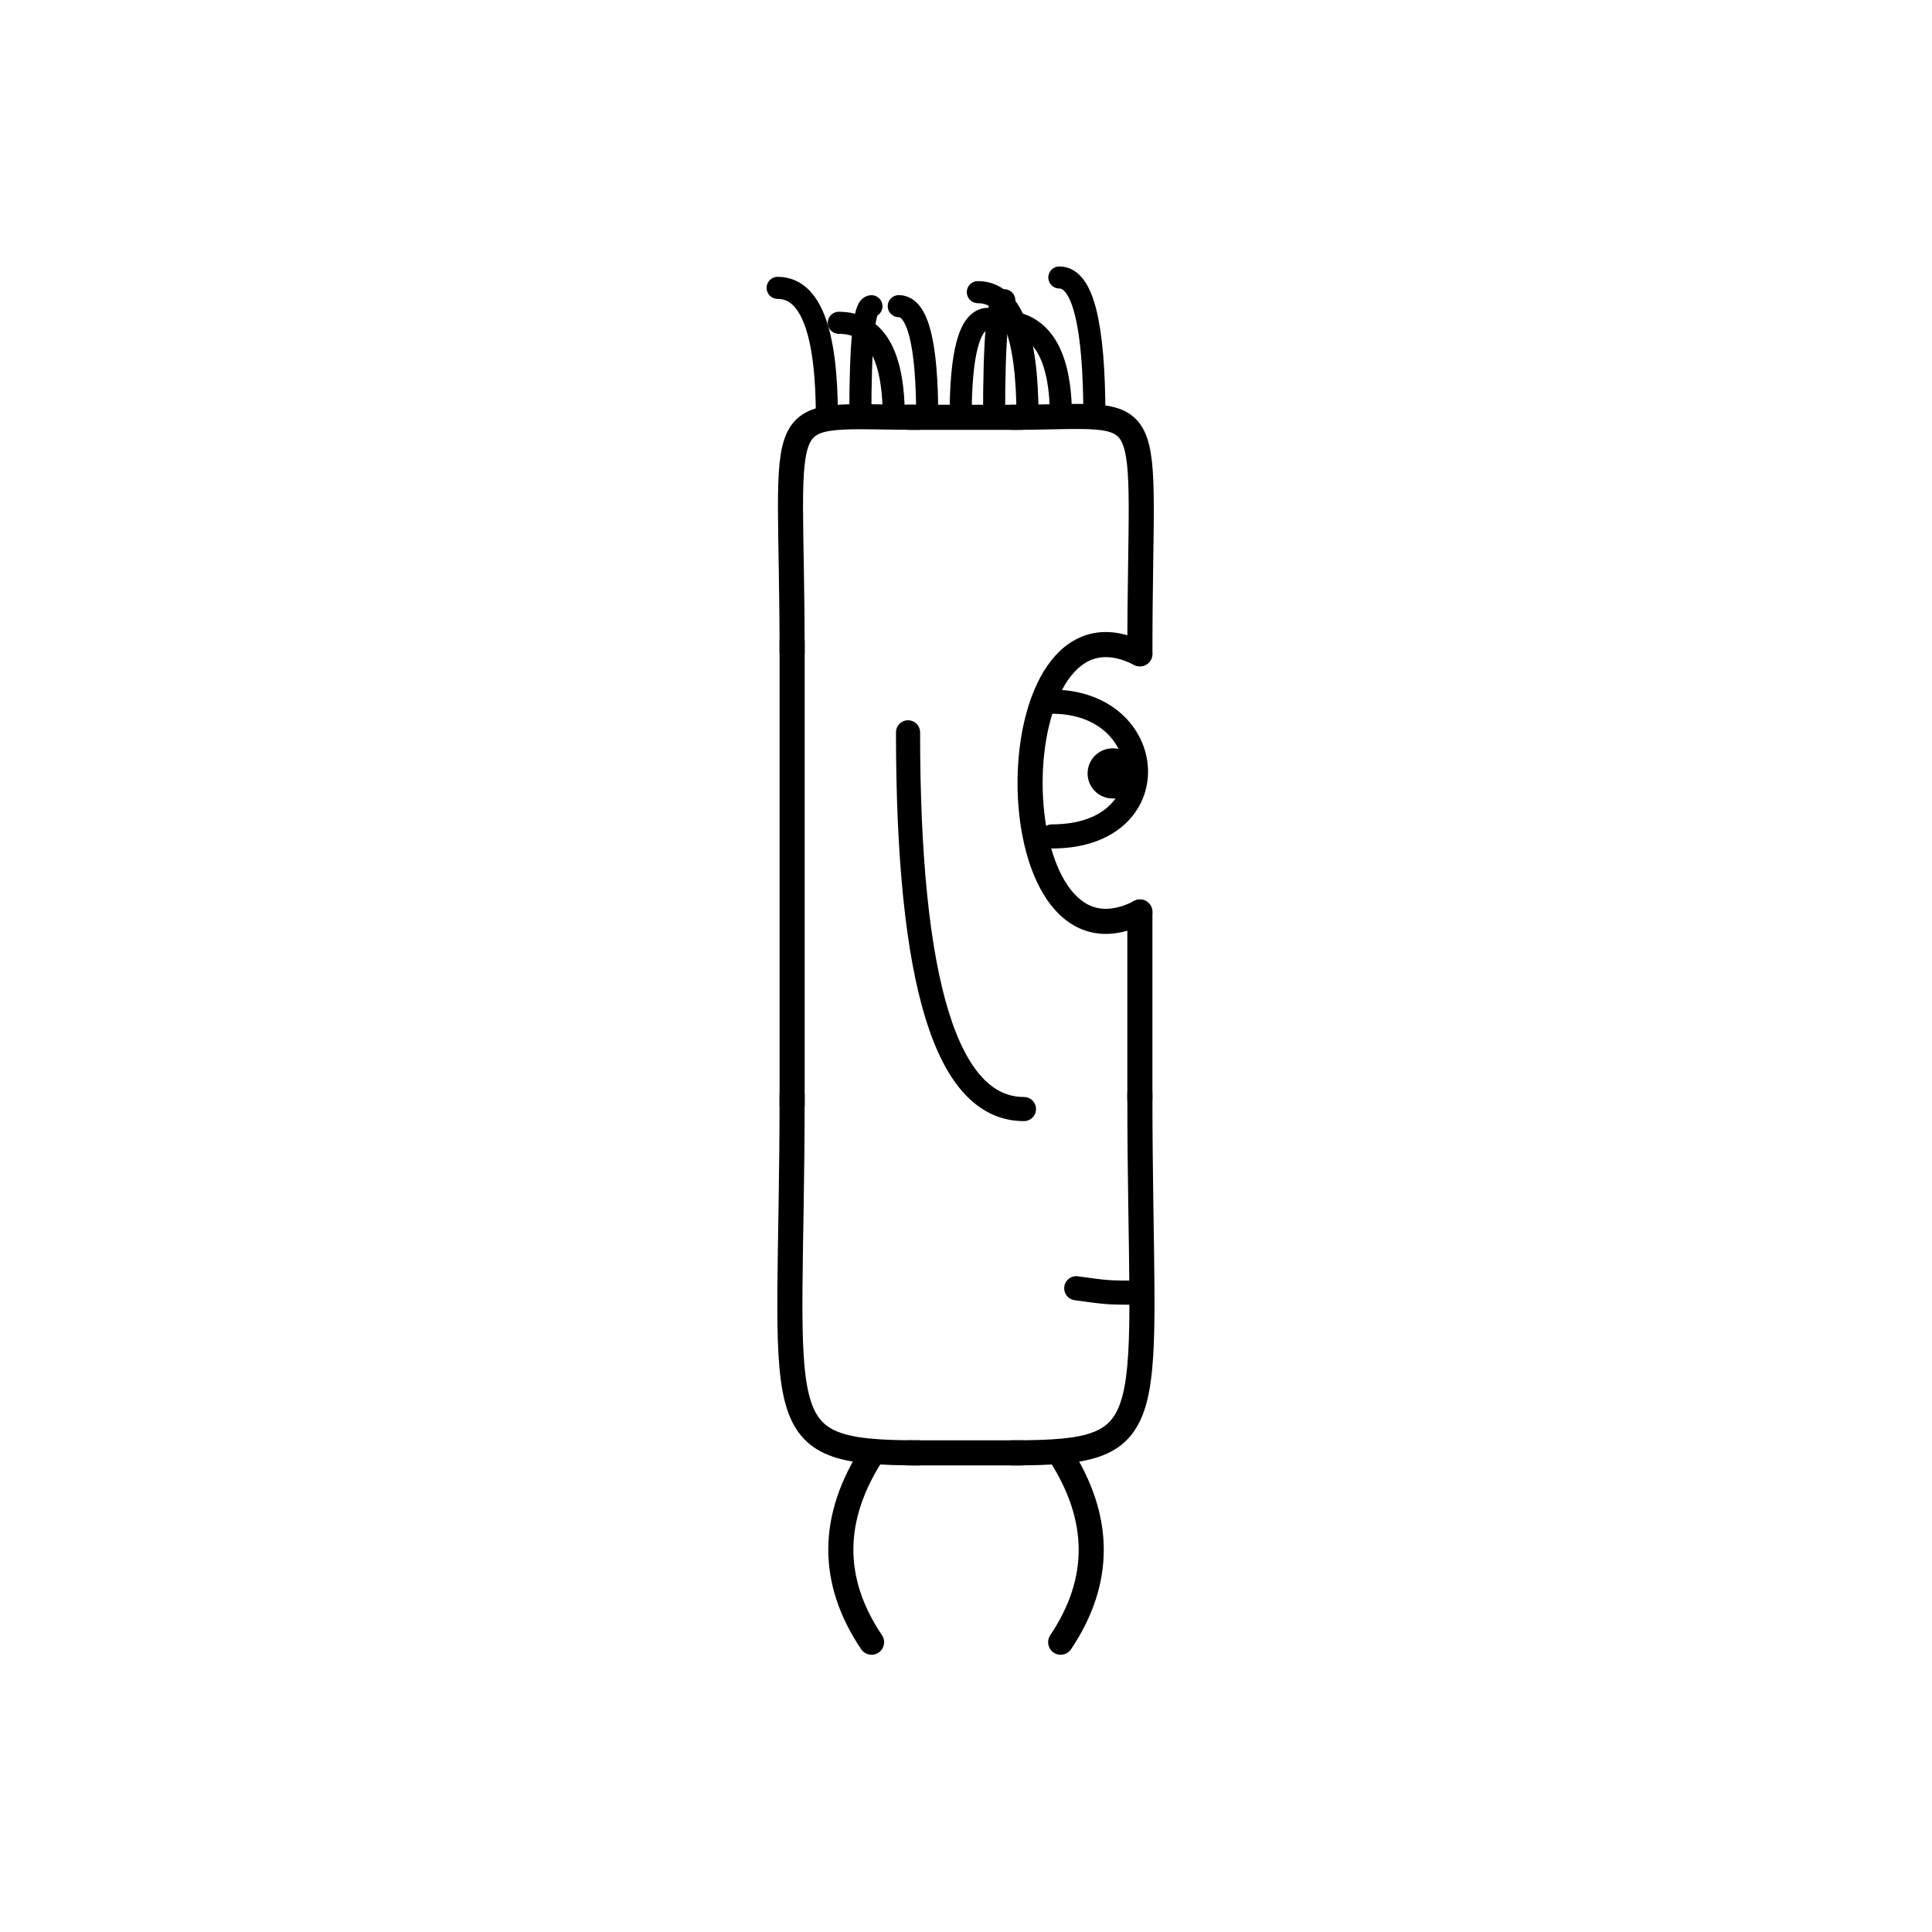 <svg width='1000' height='1000' xmlns='http://www.w3.org/2000/svg' style=''><!-- START OF THE BODY --><path d='M 476.173 216 C 396.654 216, 410 203.434, 410 338.404' stroke-width='12.987' stroke='black'  fill='transparent' /><path d='M 523.827 216 C 602.383 216, 590 201.389, 590 338.404' stroke-width='12.987' stroke='black' stroke-linecap='round' fill='transparent' /><line x1='476' y1='216' x2='523' y2='216' stroke-width='12.987' stroke='black' stroke-linecap='square' /><line x1='410' y1='338' x2='410' y2='566' stroke-width='12.987' stroke='black' stroke-linecap='square' /><path d='M 476.173 752 C 394.556 752, 410 738.34, 410 566.099' stroke-width='12.987' stroke='black'  fill='transparent' /><path d='M 523.827 752 C 604.914 752, 590 739.045, 590 566.099' stroke-width='12.987' stroke='black' stroke-linecap='round' fill='transparent' /><line x1='476' y1='752' x2='523' y2='752' stroke-width='12.987' stroke='black' stroke-linecap='square' /><line x1='590' y1='472' x2='590' y2='569' stroke-width='12.987' stroke='black' stroke-linecap='round' /><!-- INFO --><!-- Fryta copyright © --><!-- END OF INFO --><!-- END OF THE BODY --><!-- START OF THE EYES --><path d='M 590 338.404 C 514.223 299.636, 514.223 510.898, 590 472.13' stroke-width='12.987'  stroke-linecap='round' stroke='black' fill='transparent'/><path d='M 544.534 363.196 C 599.436 363.196, 605.412 432.93, 544.534 432.93' stroke-width='12.487'  stroke-linecap='round' stroke='black' fill='transparent'/><circle cx='575.92' cy='400.316' r='12.987' fill='black'/><!-- END OF THE EYES --><!-- START OF THE MOUTH --><path d='M 590 669.083 C 573.534 669.083, 573.534 669.083, 557.068 666.794' stroke-width='12.487' stroke='black' fill='transparent' stroke-linecap='round'/><!-- END OF THE MOUTH --><!-- START OF THE LEGS --><path d='M 451.723 752 Q 419.008 802.276 451.117 850' stroke='black' stroke-width='12.987' fill='transparent' stroke-linecap='round'/><path d='M 548.277 752 Q 580.992 802.276 549.001 850' stroke='black' stroke-width='12.987' fill='transparent' stroke-linecap='round'/><!-- END OF THE LEGS --><!-- START OF THE HAND --><path d='M 470.0 379.055 Q 470.0 574.043 530.0 574.043' stroke='black' stroke-width='12.487' fill='transparent' stroke-linecap='round'/><!-- END OF THE HAND --><!-- START OF THE HAIR --><path d='M 428.0 216 Q 428.0 149 402.51 149' stroke='black' stroke-width='11.426' fill='transparent' stroke-linecap='round'/><path d='M 566.455 216 Q 566.455 143.625 548.323 143.625' stroke='black' stroke-width='11.426' fill='transparent' stroke-linecap='round'/><path d='M 462.614 216 Q 462.614 167.08 434.144 167.08' stroke='black' stroke-width='11.426' fill='transparent' stroke-linecap='round'/><path d='M 497.227 216 Q 497.227 165.036 511.433 165.036' stroke='black' stroke-width='11.426' fill='transparent' stroke-linecap='round'/><path d='M 445.307 216 Q 445.307 158.505 451.053 158.505' stroke='black' stroke-width='11.426' fill='transparent' stroke-linecap='round'/><path d='M 549.148 216 Q 549.148 166.292 517.848 166.292' stroke='black' stroke-width='11.426' fill='transparent' stroke-linecap='round'/><path d='M 479.921 216 Q 479.921 158.472 465.199 158.472' stroke='black' stroke-width='11.426' fill='transparent' stroke-linecap='round'/><path d='M 531.841 216 Q 531.841 151.22 506.132 151.22' stroke='black' stroke-width='11.426' fill='transparent' stroke-linecap='round'/><path d='M 514.534 216 Q 514.534 155.407 519.821 155.407' stroke='black' stroke-width='11.426' fill='transparent' stroke-linecap='round'/><!-- END OF THE HAIR --><!-- START OF THE BODY --><path d='M 1473.523 203 C 1409.898 203, 1424 187.481, 1424 344.423' stroke-width='12.987' stroke='black'  fill='transparent' /><path d='M 1525.477 203 C 1589.762 203, 1575 188.605, 1575 344.423' stroke-width='12.987' stroke='black' stroke-linecap='round' fill='transparent' /><line x1='1473' y1='203' x2='1525' y2='203' stroke-width='12.987' stroke='black' stroke-linecap='square' /><line x1='1424' y1='344' x2='1424' y2='594' stroke-width='12.987' stroke='black' stroke-linecap='square' /><path d='M 1473.523 786 C 1410.581 786, 1424 772.533, 1424 594.568' stroke-width='12.987' stroke='black'  fill='transparent' /><path d='M 1525.477 786 C 1587.856 786, 1575 772.792, 1575 594.568' stroke-width='12.987' stroke='black' stroke-linecap='round' fill='transparent' /><line x1='1473' y1='786' x2='1525' y2='786' stroke-width='12.987' stroke='black' stroke-linecap='square' /><line x1='1575' y1='484' x2='1575' y2='598' stroke-width='12.987' stroke='black' stroke-linecap='round' /><!-- INFO --><!-- Fryta copyright © --><!-- END OF INFO --><!-- END OF THE BODY --><!-- START OF THE EYES --><path d='M 1575 344.423 C 1486.648 306.649, 1486.648 522.309, 1575 484.535' stroke-width='12.987'  stroke-linecap='round' stroke='black' fill='transparent'/><path d='M 1521.989 372.595 C 1586.597 372.595, 1591.321 439.593, 1521.989 439.593' stroke-width='12.487'  stroke-linecap='round' stroke='black' fill='transparent'/><circle cx='1558.805' cy='401.912' r='12.987' fill='black'/><!-- END OF THE EYES --><!-- START OF THE MOUTH --><path d='M 1575 686.593 C 1556.391 686.593, 1556.391 686.593, 1537.783 657.573' stroke-width='12.487' stroke='black' fill='transparent' stroke-linecap='round'/><!-- END OF THE MOUTH --><!-- START OF THE LEGS --><path d='M 1458.186 786 Q 1437.448 833.603 1451.454 878' stroke='black' stroke-width='12.987' fill='transparent' stroke-linecap='round'/><path d='M 1540.814 786 Q 1561.552 833.603 1547.807 878' stroke='black' stroke-width='12.987' fill='transparent' stroke-linecap='round'/><!-- END OF THE LEGS --><!-- START OF THE HAND --><path d='M 1474.333 369.03 Q 1474.333 575.794 1524.667 575.794' stroke='black' stroke-width='12.487' fill='transparent' stroke-linecap='round'/><!-- END OF THE HAND --><!-- START OF THE HAIR --><path d='M 1439.1 203 Q 1439.1 121 1474.394 121' stroke='black' stroke-width='9.199' fill='transparent' stroke-linecap='round'/><path d='M 1558.569 203 Q 1558.569 119.484 1597.384 119.484' stroke='black' stroke-width='9.199' fill='transparent' stroke-linecap='round'/><path d='M 1507.368 203 Q 1507.368 121.926 1527.723 121.926' stroke='black' stroke-width='9.199' fill='transparent' stroke-linecap='round'/><path d='M 1456.167 203 Q 1456.167 136.759 1490.863 136.759' stroke='black' stroke-width='9.199' fill='transparent' stroke-linecap='round'/><path d='M 1524.435 203 Q 1524.435 143.531 1501.584 143.531' stroke='black' stroke-width='9.199' fill='transparent' stroke-linecap='round'/><path d='M 1473.234 203 Q 1473.234 140.55 1460.306 140.55' stroke='black' stroke-width='9.199' fill='transparent' stroke-linecap='round'/><path d='M 1541.502 203 Q 1541.502 144.11 1519.962 144.11' stroke='black' stroke-width='9.199' fill='transparent' stroke-linecap='round'/><path d='M 1490.301 203 Q 1490.301 128.879 1524.628 128.879' stroke='black' stroke-width='9.199' fill='transparent' stroke-linecap='round'/><!-- END OF THE HAIR --></svg>